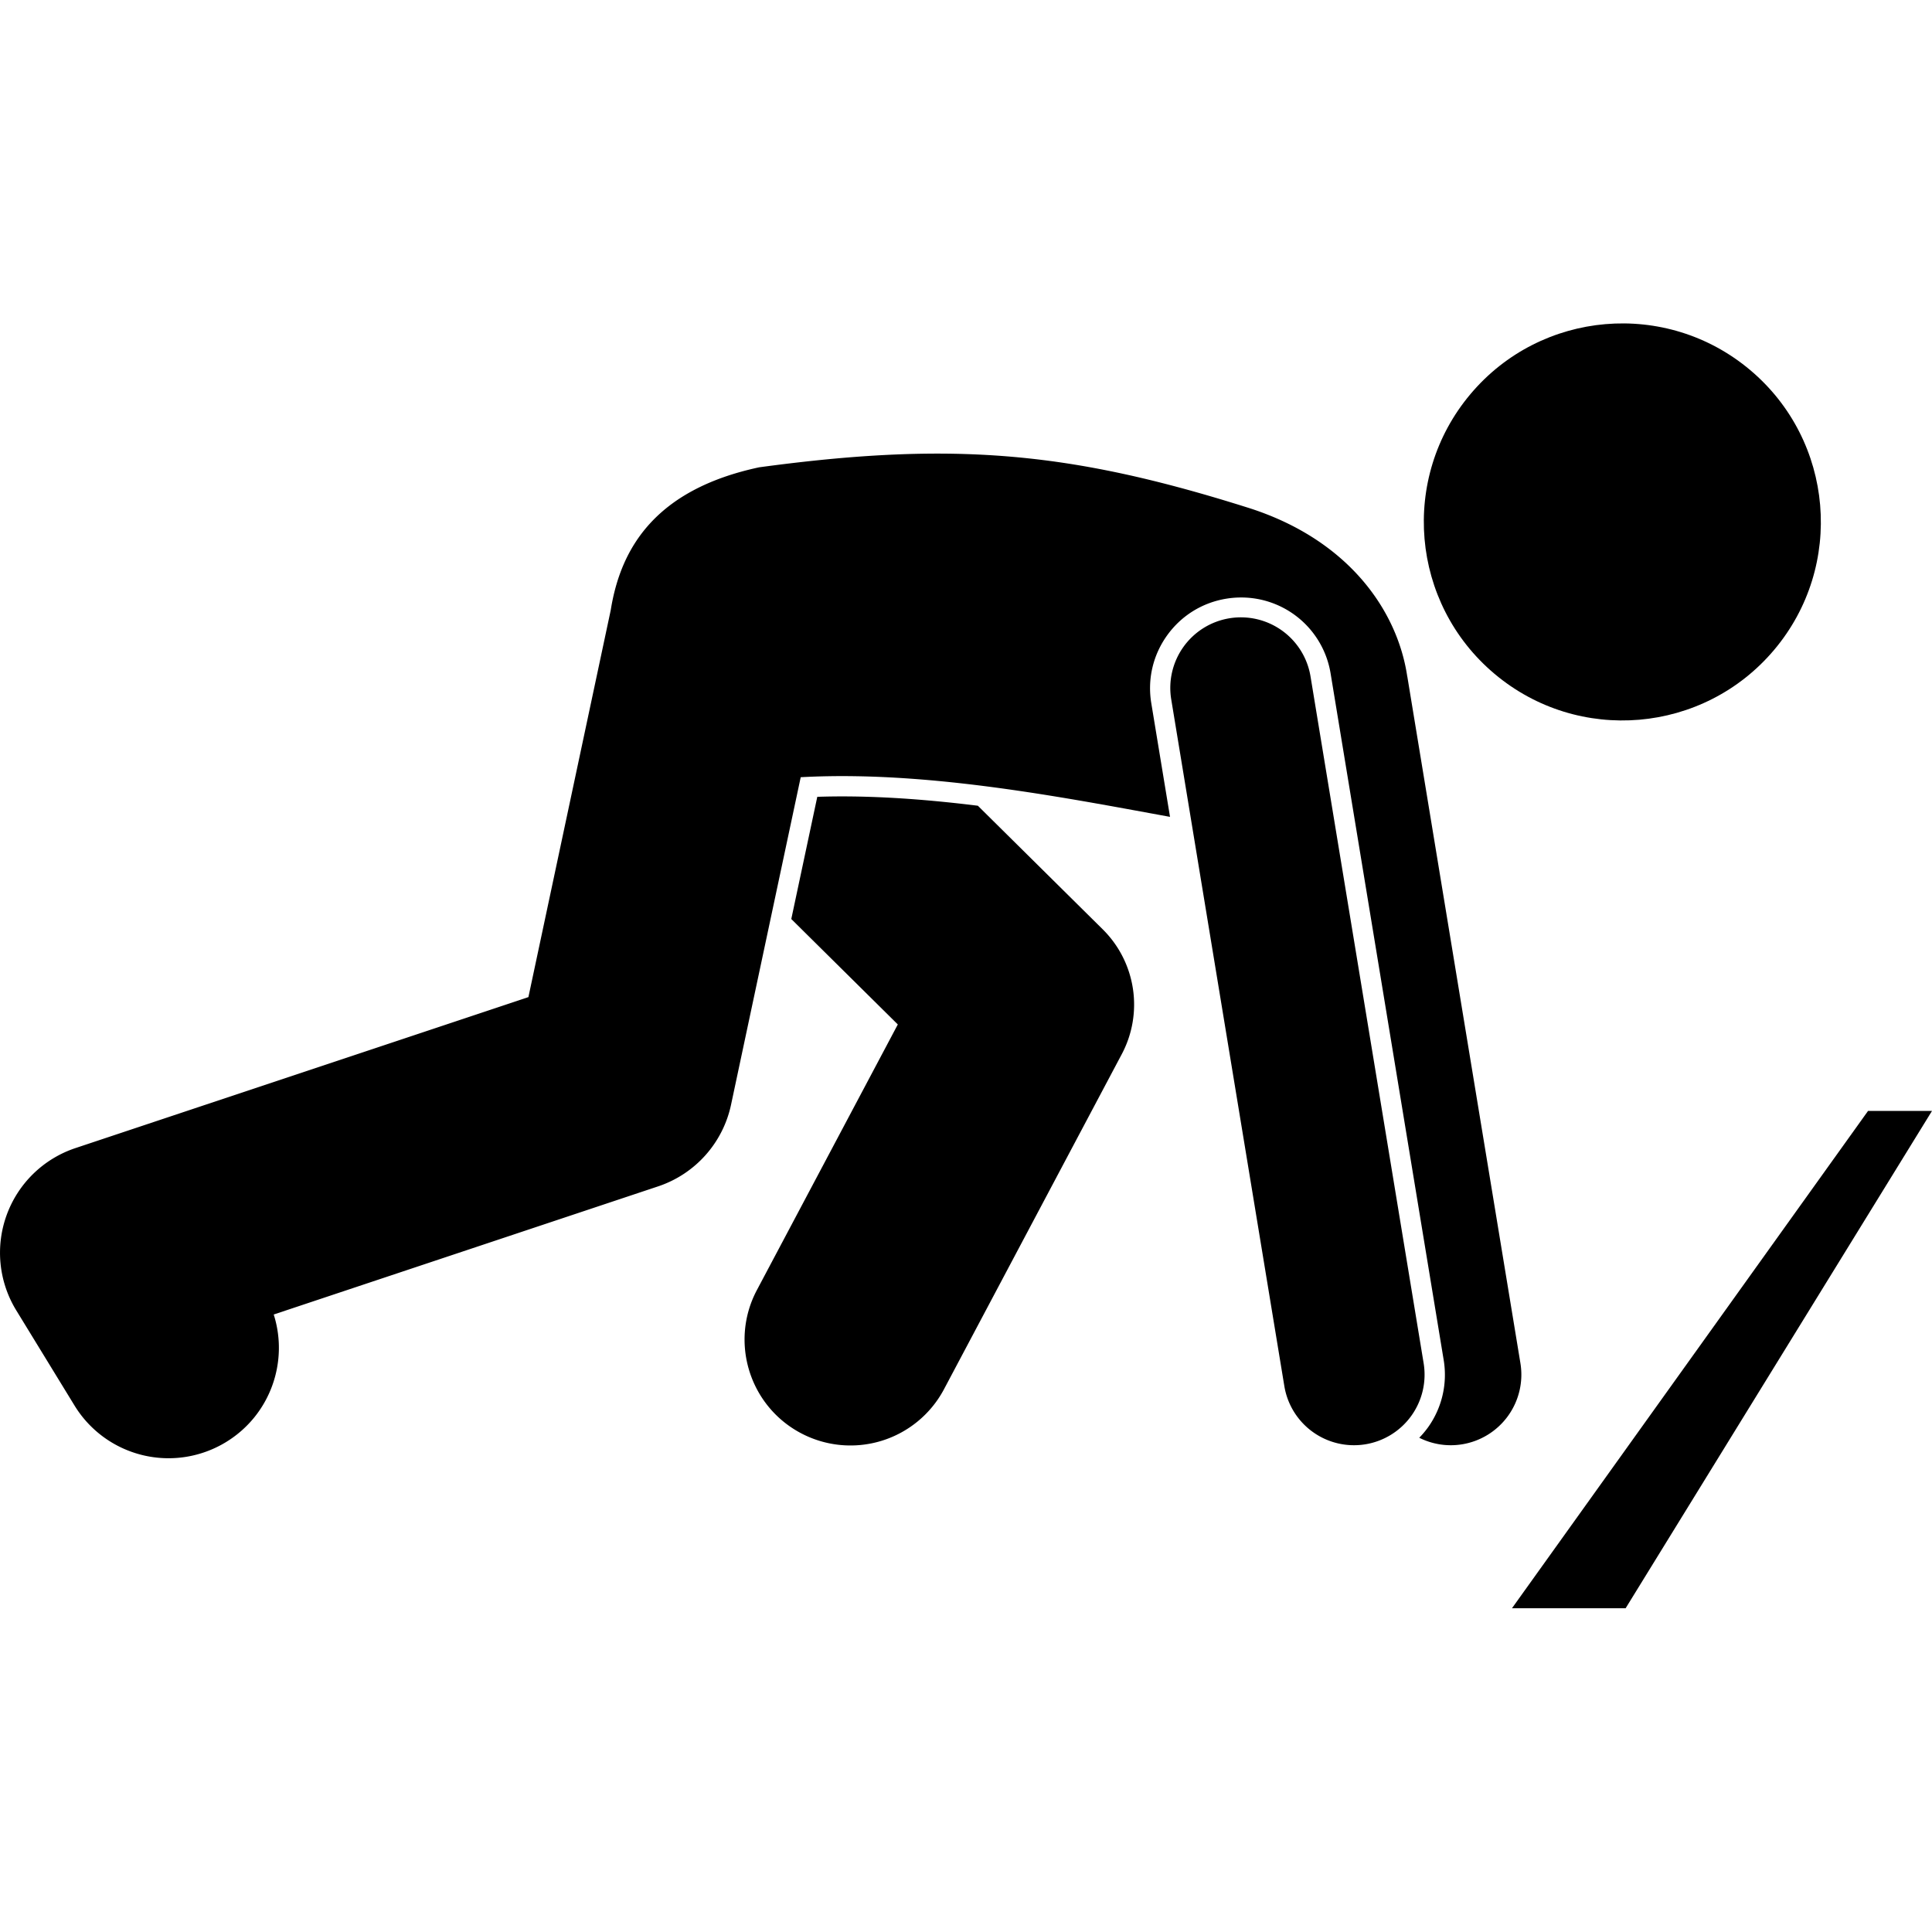 <svg xmlns="http://www.w3.org/2000/svg" version="1.1" xmlns:xlink="http://www.w3.org/1999/xlink" width="512" height="512" x="0" y="0" viewBox="0 0 218.968 145.584" style="enable-background:new 0 0 512 512" xml:space="preserve" class=""><g><path d="m92.629 53.617-2.946 13.851 12.073 11.949-15.967 30.094c-3.106 5.854-.878 13.118 4.977 16.224a12 12 0 0 0 16.225-4.977l20.147-37.972a12 12 0 0 0-2.16-14.153l-14.15-14.005c-5.085-.63-10.292-1.057-15.373-1.057-.956 0-1.9.016-2.826.046z" opacity="1" data-original="#000000" class=""></path><path d="m172.32 117.807-12.811-77.78c-.006-.034-.016-.067-.022-.101-1.114-7.392-6.606-15.382-17.826-19.008-11.588-3.67-20.852-5.635-30.79-6.093-7.469-.344-15.317.16-24.827 1.447-11.81 2.525-15.705 9.19-16.825 16.186l-9.33 43.86L8.548 93.431a12.502 12.502 0 0 0-6.708 18.385l6.605 10.79a12.495 12.495 0 0 0 17.189 4.133c5.008-3.066 7.095-9.093 5.389-14.448l43.559-14.52a12.5 12.5 0 0 0 8.273-9.257l7.896-37.119c8.12-.445 16.623.359 24.648 1.532 6.152.9 12.017 2.014 17.208 2.962L130.483 43c-.447-2.714.19-5.44 1.793-7.676s3.982-3.713 6.697-4.16a10.353 10.353 0 0 1 1.681-.138 10.26 10.26 0 0 1 10.156 8.627l12.811 77.78a10.231 10.231 0 0 1-1.793 7.676 10.4 10.4 0 0 1-.973 1.15 7.952 7.952 0 0 0 4.872.741 8 8 0 0 0 6.593-9.193z" opacity="1" data-original="#000000" class=""></path><circle cx="183.913" cy="22.501" r="22.5" transform="rotate(-49.9 183.852 22.526)" opacity="1" data-original="#000000" class=""></circle><path d="M148.54 40.027a8 8 0 1 0-15.787 2.6l12.811 77.78a8.001 8.001 0 0 0 9.194 6.593 8 8 0 0 0 6.593-9.193zM171.362 145.584h12.881l34.725-56.367h-7.248z" opacity="1"></path></g></svg>